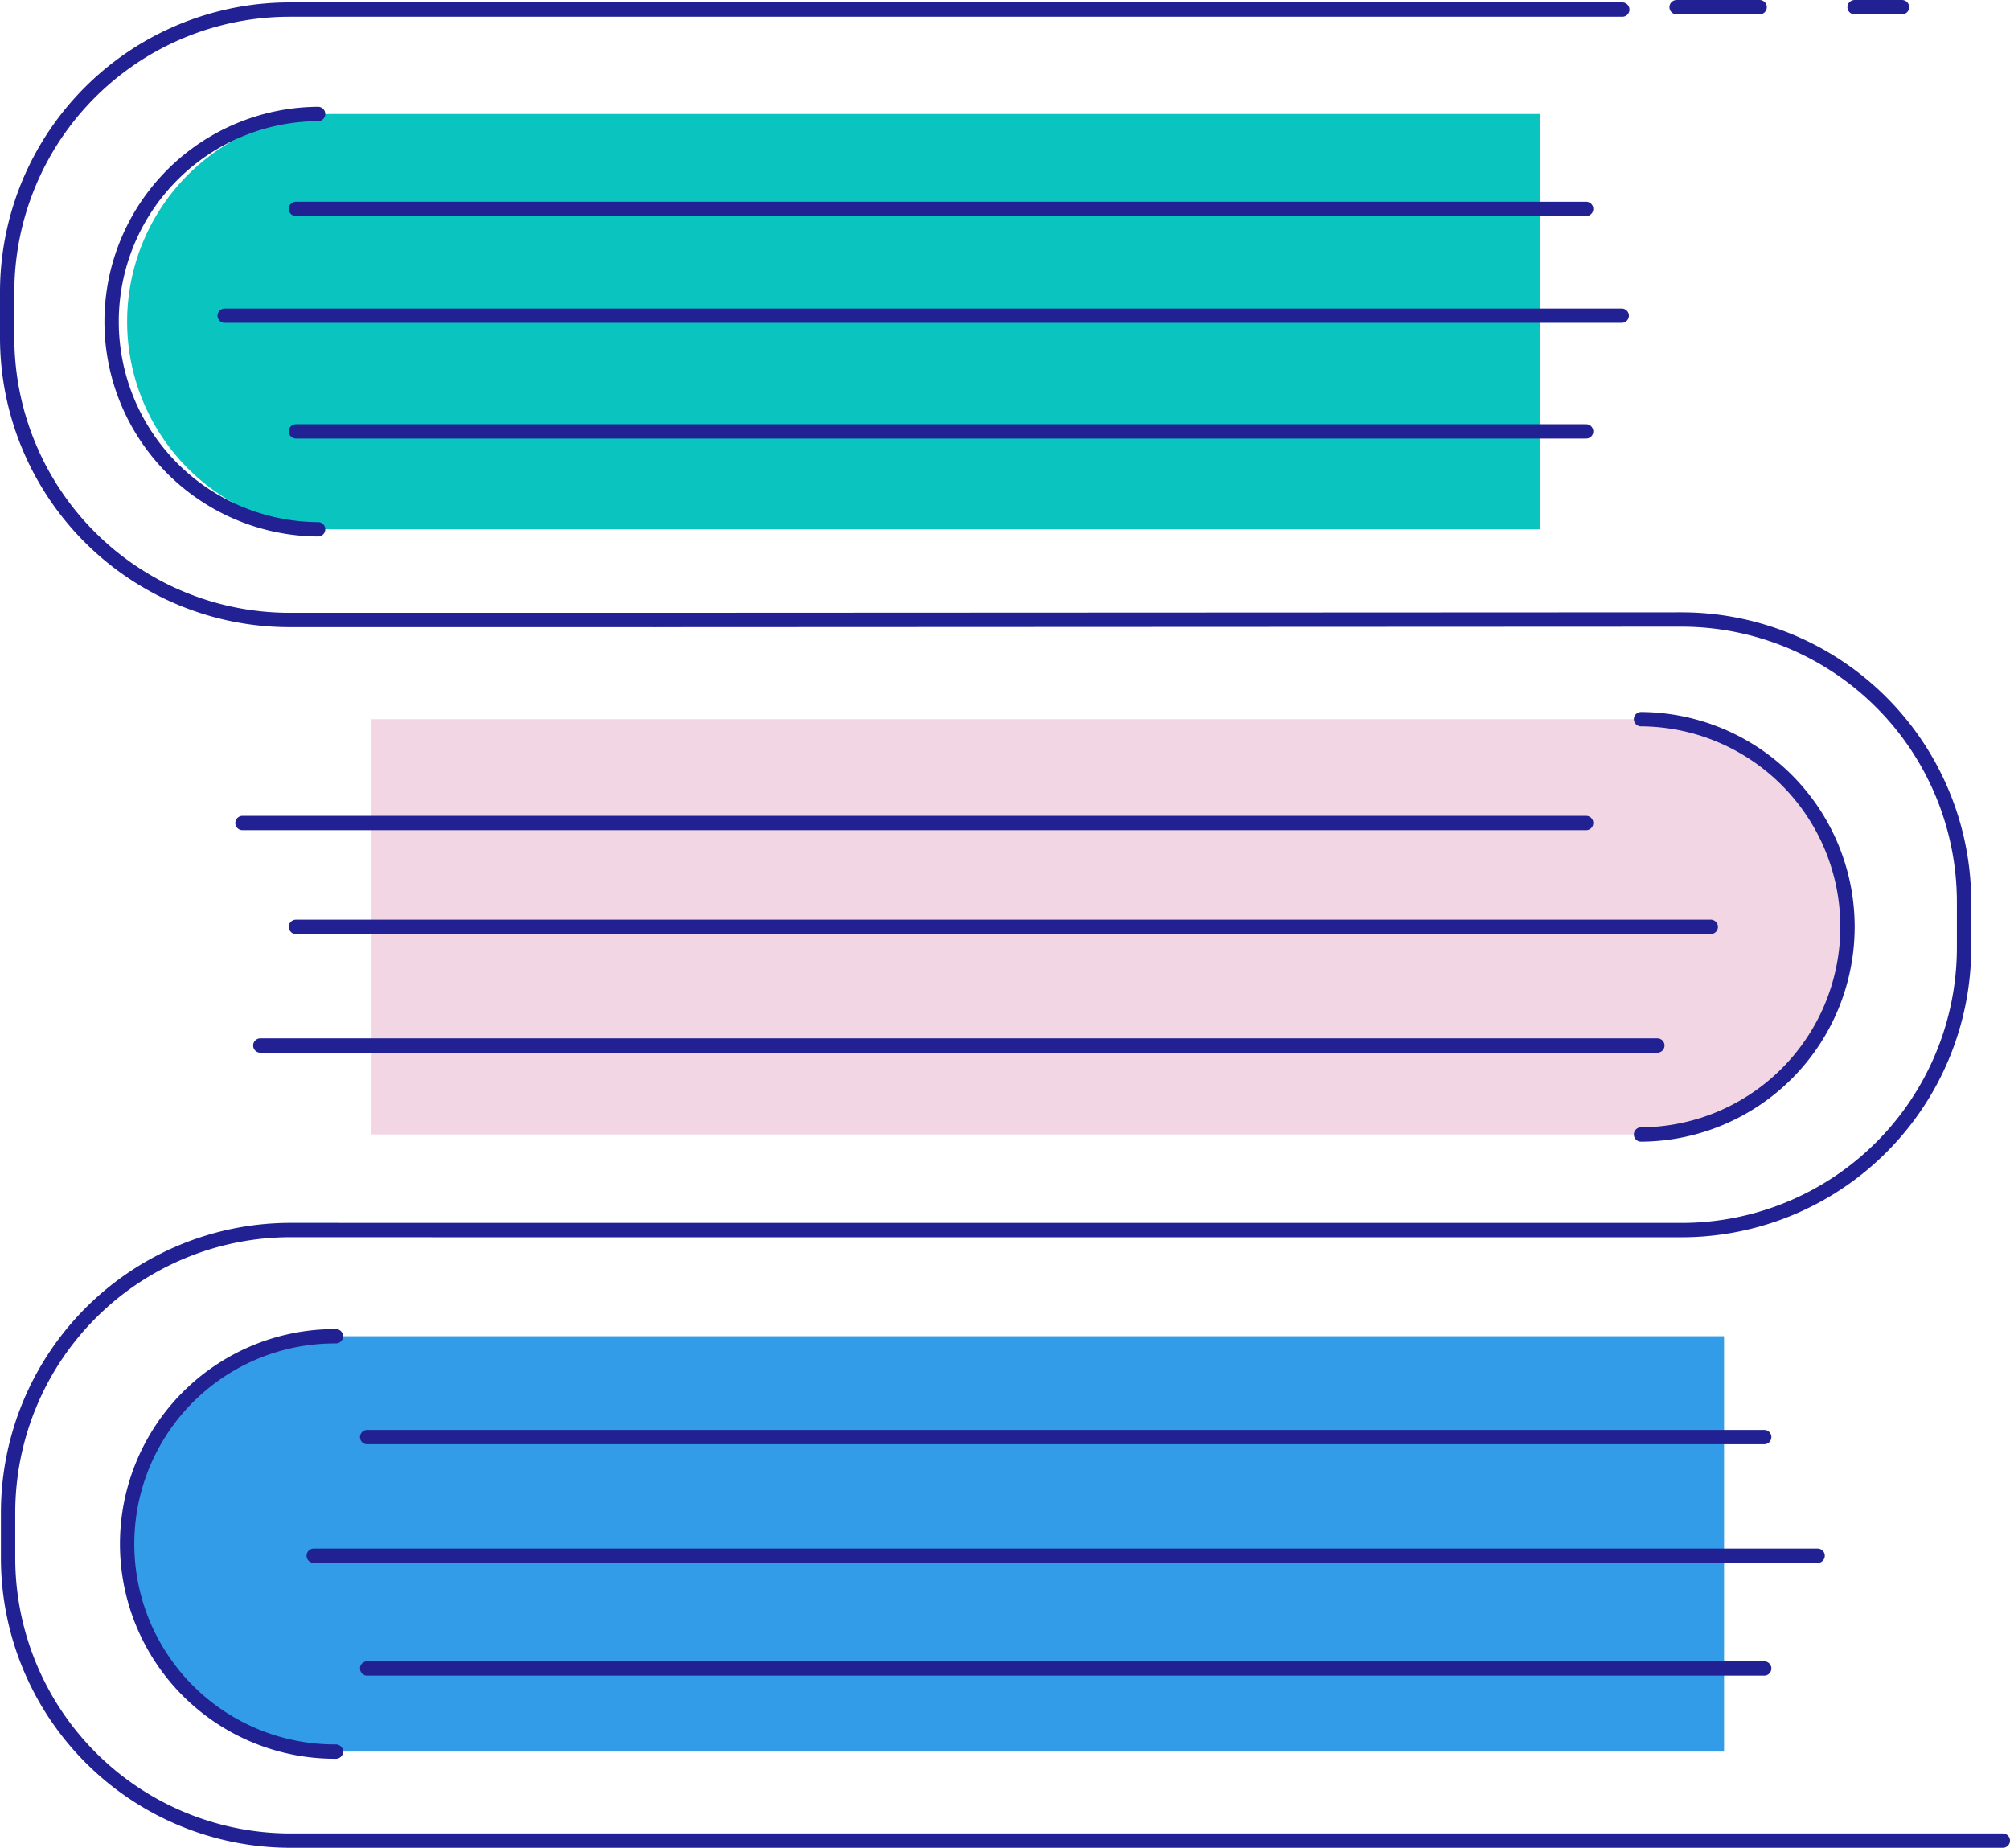 <svg xmlns="http://www.w3.org/2000/svg" width="318.754" height="292.964" viewBox="0 0 318.754 292.964">
  <g id="Grupo_68108" data-name="Grupo 68108" transform="translate(-71.319 -64.193)">
    <path id="Trazado_117494" data-name="Trazado 117494" d="M328.589,65.484H117.138a44.813,44.813,0,0,0-44.682,44.682v7.445a44.785,44.785,0,0,0,44.682,44.649h57.9" transform="translate(0 0.228)" fill="none" stroke="#212193" stroke-linecap="round" stroke-linejoin="round" stroke-width="2.274"/>
    <path id="Trazado_117495" data-name="Trazado 117495" d="M175.306,104.51l162.711-.074A44.813,44.813,0,0,1,382.7,149.118v7.448a44.808,44.808,0,0,1-44.682,44.677H154.85l-37.653-.01a44.813,44.813,0,0,0-44.682,44.682v7.448A44.813,44.813,0,0,0,117.2,298.043H388.848" transform="translate(0.087 57.978)" fill="none" stroke="#212193" stroke-linecap="round" stroke-linejoin="round" stroke-width="2.274"/>
    <path id="Trazado_117496" data-name="Trazado 117496" d="M113.119,72.15a32.927,32.927,0,1,0,0,65.853H304.1V72.15Z" transform="translate(11.469 10.111)" fill="#0ac4bf"/>
    <path id="Trazado_117497" data-name="Trazado 117497" d="M111.979,72.15a32.927,32.927,0,0,0,0,65.853" transform="translate(9.784 10.111)" fill="none" stroke="#212193" stroke-linecap="round" stroke-linejoin="round" stroke-width="2.274"/>
    <path id="Trazado_117498" data-name="Trazado 117498" d="M113.119,150.211a32.927,32.927,0,1,0,0,65.853H333.259V150.211Z" transform="translate(11.469 125.843)" fill="#339ce9"/>
    <path id="Trazado_117499" data-name="Trazado 117499" d="M113.119,150.211a32.927,32.927,0,1,0,0,65.853" transform="translate(11.469 125.843)" fill="none" stroke="#212193" stroke-linecap="round" stroke-linejoin="round" stroke-width="2.274"/>
    <path id="Trazado_117500" data-name="Trazado 117500" d="M297.051,176.654a32.927,32.927,0,0,0,0-65.853H95.731v65.853Z" transform="translate(34.507 67.414)" fill="#f2d6e3"/>
    <path id="Trazado_117501" data-name="Trazado 117501" d="M176.824,176.654a32.927,32.927,0,0,0,0-65.853" transform="translate(154.734 67.414)" fill="none" stroke="#212193" stroke-linecap="round" stroke-linejoin="round" stroke-width="2.274"/>
    <line id="Línea_176" data-name="Línea 176" x2="204.611" transform="translate(118.244 97.314)" fill="none" stroke="#212193" stroke-linecap="round" stroke-linejoin="round" stroke-width="2.274"/>
    <line id="Línea_177" data-name="Línea 177" x2="204.611" transform="translate(118.244 132.593)" fill="none" stroke="#212193" stroke-linecap="round" stroke-linejoin="round" stroke-width="2.274"/>
    <line id="Línea_178" data-name="Línea 178" x2="213.083" transform="translate(109.772 194.682)" fill="none" stroke="#212193" stroke-linecap="round" stroke-linejoin="round" stroke-width="2.274"/>
    <line id="Línea_179" data-name="Línea 179" x2="221.555" transform="translate(106.949 114.247)" fill="none" stroke="#212193" stroke-linecap="round" stroke-linejoin="round" stroke-width="2.274"/>
    <line id="Línea_180" data-name="Línea 180" x2="221.555" transform="translate(129.54 292.042)" fill="none" stroke="#212193" stroke-linecap="round" stroke-linejoin="round" stroke-width="2.274"/>
    <line id="Línea_181" data-name="Línea 181" x2="221.555" transform="translate(129.54 328.731)" fill="none" stroke="#212193" stroke-linecap="round" stroke-linejoin="round" stroke-width="2.274"/>
    <line id="Línea_182" data-name="Línea 182" x2="238.498" transform="translate(121.068 310.857)" fill="none" stroke="#212193" stroke-linecap="round" stroke-linejoin="round" stroke-width="2.274"/>
    <line id="Línea_183" data-name="Línea 183" x2="221.555" transform="translate(112.596 229.958)" fill="none" stroke="#212193" stroke-linecap="round" stroke-linejoin="round" stroke-width="2.274"/>
    <line id="Línea_184" data-name="Línea 184" x2="224.379" transform="translate(118.244 211.142)" fill="none" stroke="#212193" stroke-linecap="round" stroke-linejoin="round" stroke-width="2.274"/>
    <line id="Línea_185" data-name="Línea 185" x1="13.17" transform="translate(337.202 65.33)" fill="none" stroke="#212193" stroke-linecap="round" stroke-linejoin="round" stroke-width="2.274"/>
    <line id="Línea_186" data-name="Línea 186" x1="7.523" transform="translate(365.427 65.33)" fill="none" stroke="#212193" stroke-linecap="round" stroke-linejoin="round" stroke-width="2.274"/>
  </g>
</svg>
